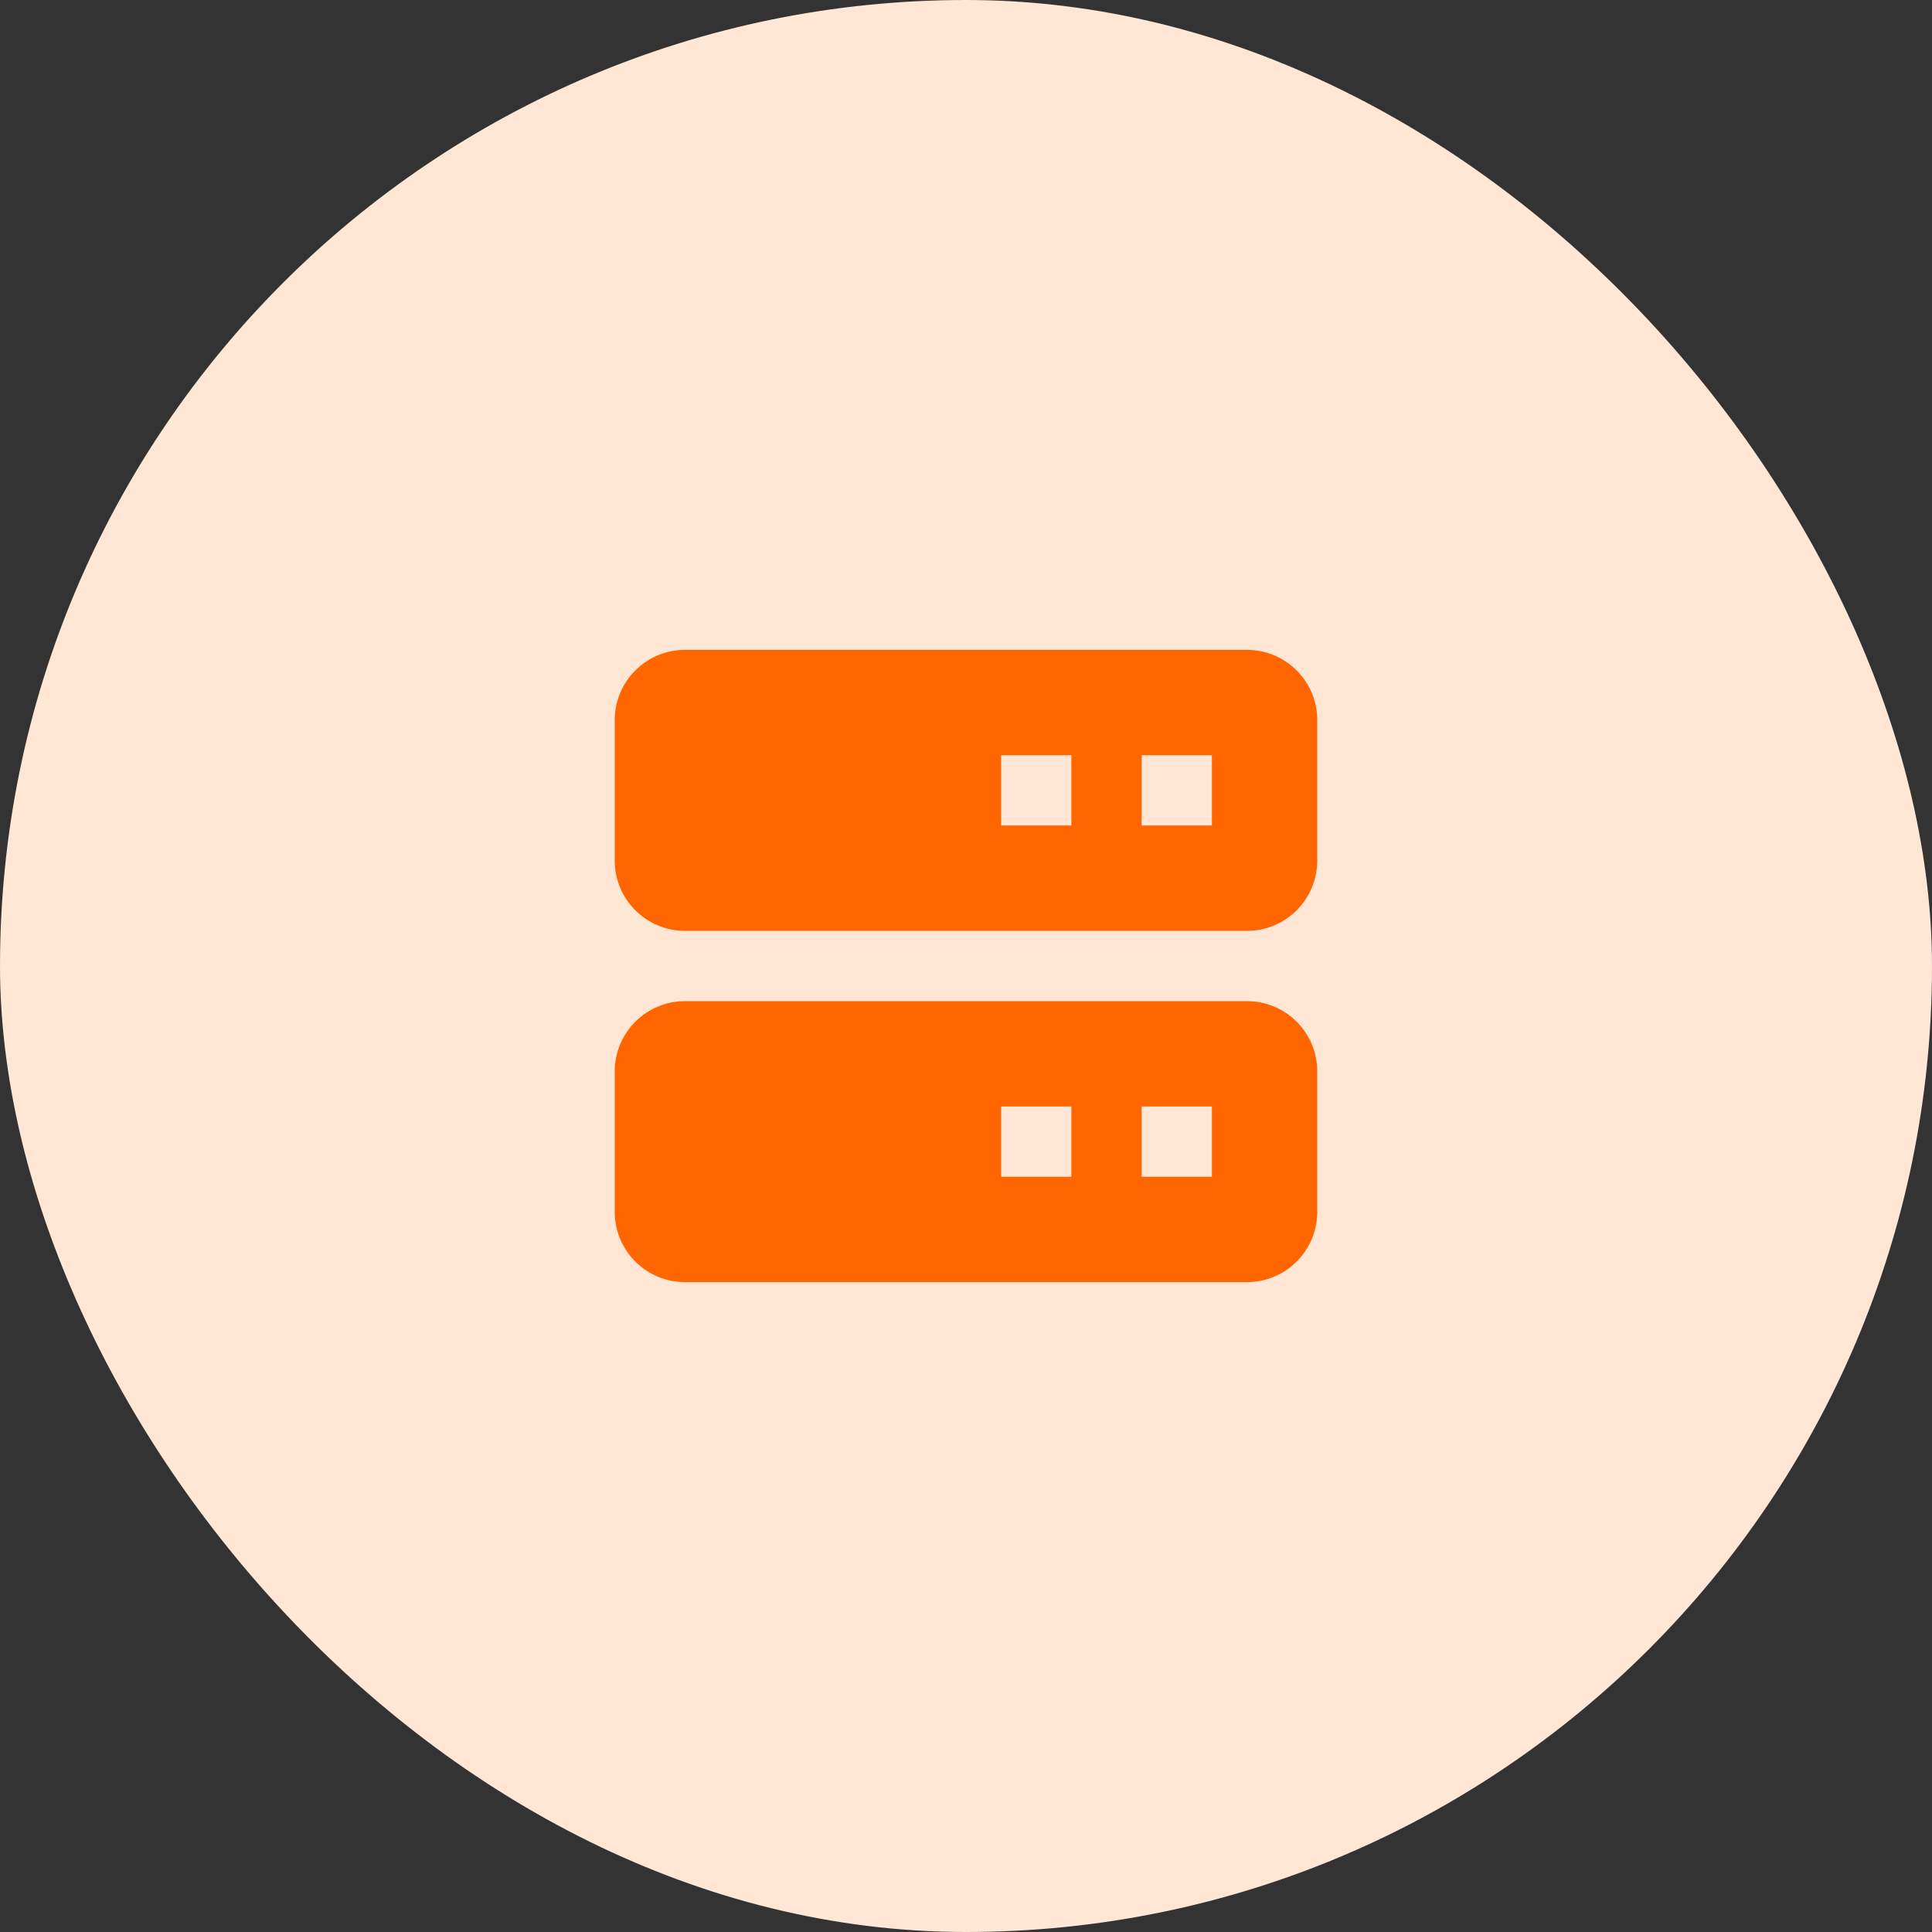 <svg width="55" height="55" viewBox="0 0 55 55" fill="none" xmlns="http://www.w3.org/2000/svg">
<rect x="0" y="0" width="55" height="55" fill="#333333" stroke="none"/>
<rect width="55" height="55" rx="27.5" fill="#FFE6D5"/>
<path d="M35.5 18.5H19.5C18.97 18.5 18.461 18.711 18.086 19.086C17.711 19.461 17.5 19.97 17.5 20.5V24.5C17.5 25.03 17.711 25.539 18.086 25.914C18.461 26.289 18.97 26.5 19.5 26.5H35.5C36.03 26.5 36.539 26.289 36.914 25.914C37.289 25.539 37.5 25.03 37.5 24.5V20.5C37.5 19.97 37.289 19.461 36.914 19.086C36.539 18.711 36.03 18.5 35.5 18.5ZM30.5 23.5H28.5V21.5H30.5V23.5ZM34.5 23.5H32.5V21.5H34.5V23.5ZM35.5 28.5H19.5C18.97 28.5 18.461 28.711 18.086 29.086C17.711 29.461 17.5 29.97 17.5 30.5V34.5C17.5 35.03 17.711 35.539 18.086 35.914C18.461 36.289 18.97 36.5 19.5 36.5H35.5C36.03 36.5 36.539 36.289 36.914 35.914C37.289 35.539 37.5 35.03 37.5 34.5V30.5C37.5 29.97 37.289 29.461 36.914 29.086C36.539 28.711 36.03 28.5 35.5 28.5ZM30.5 33.5H28.5V31.5H30.5V33.5ZM34.5 33.5H32.5V31.5H34.5V33.5Z" fill="#FF6600"/>
</svg>
